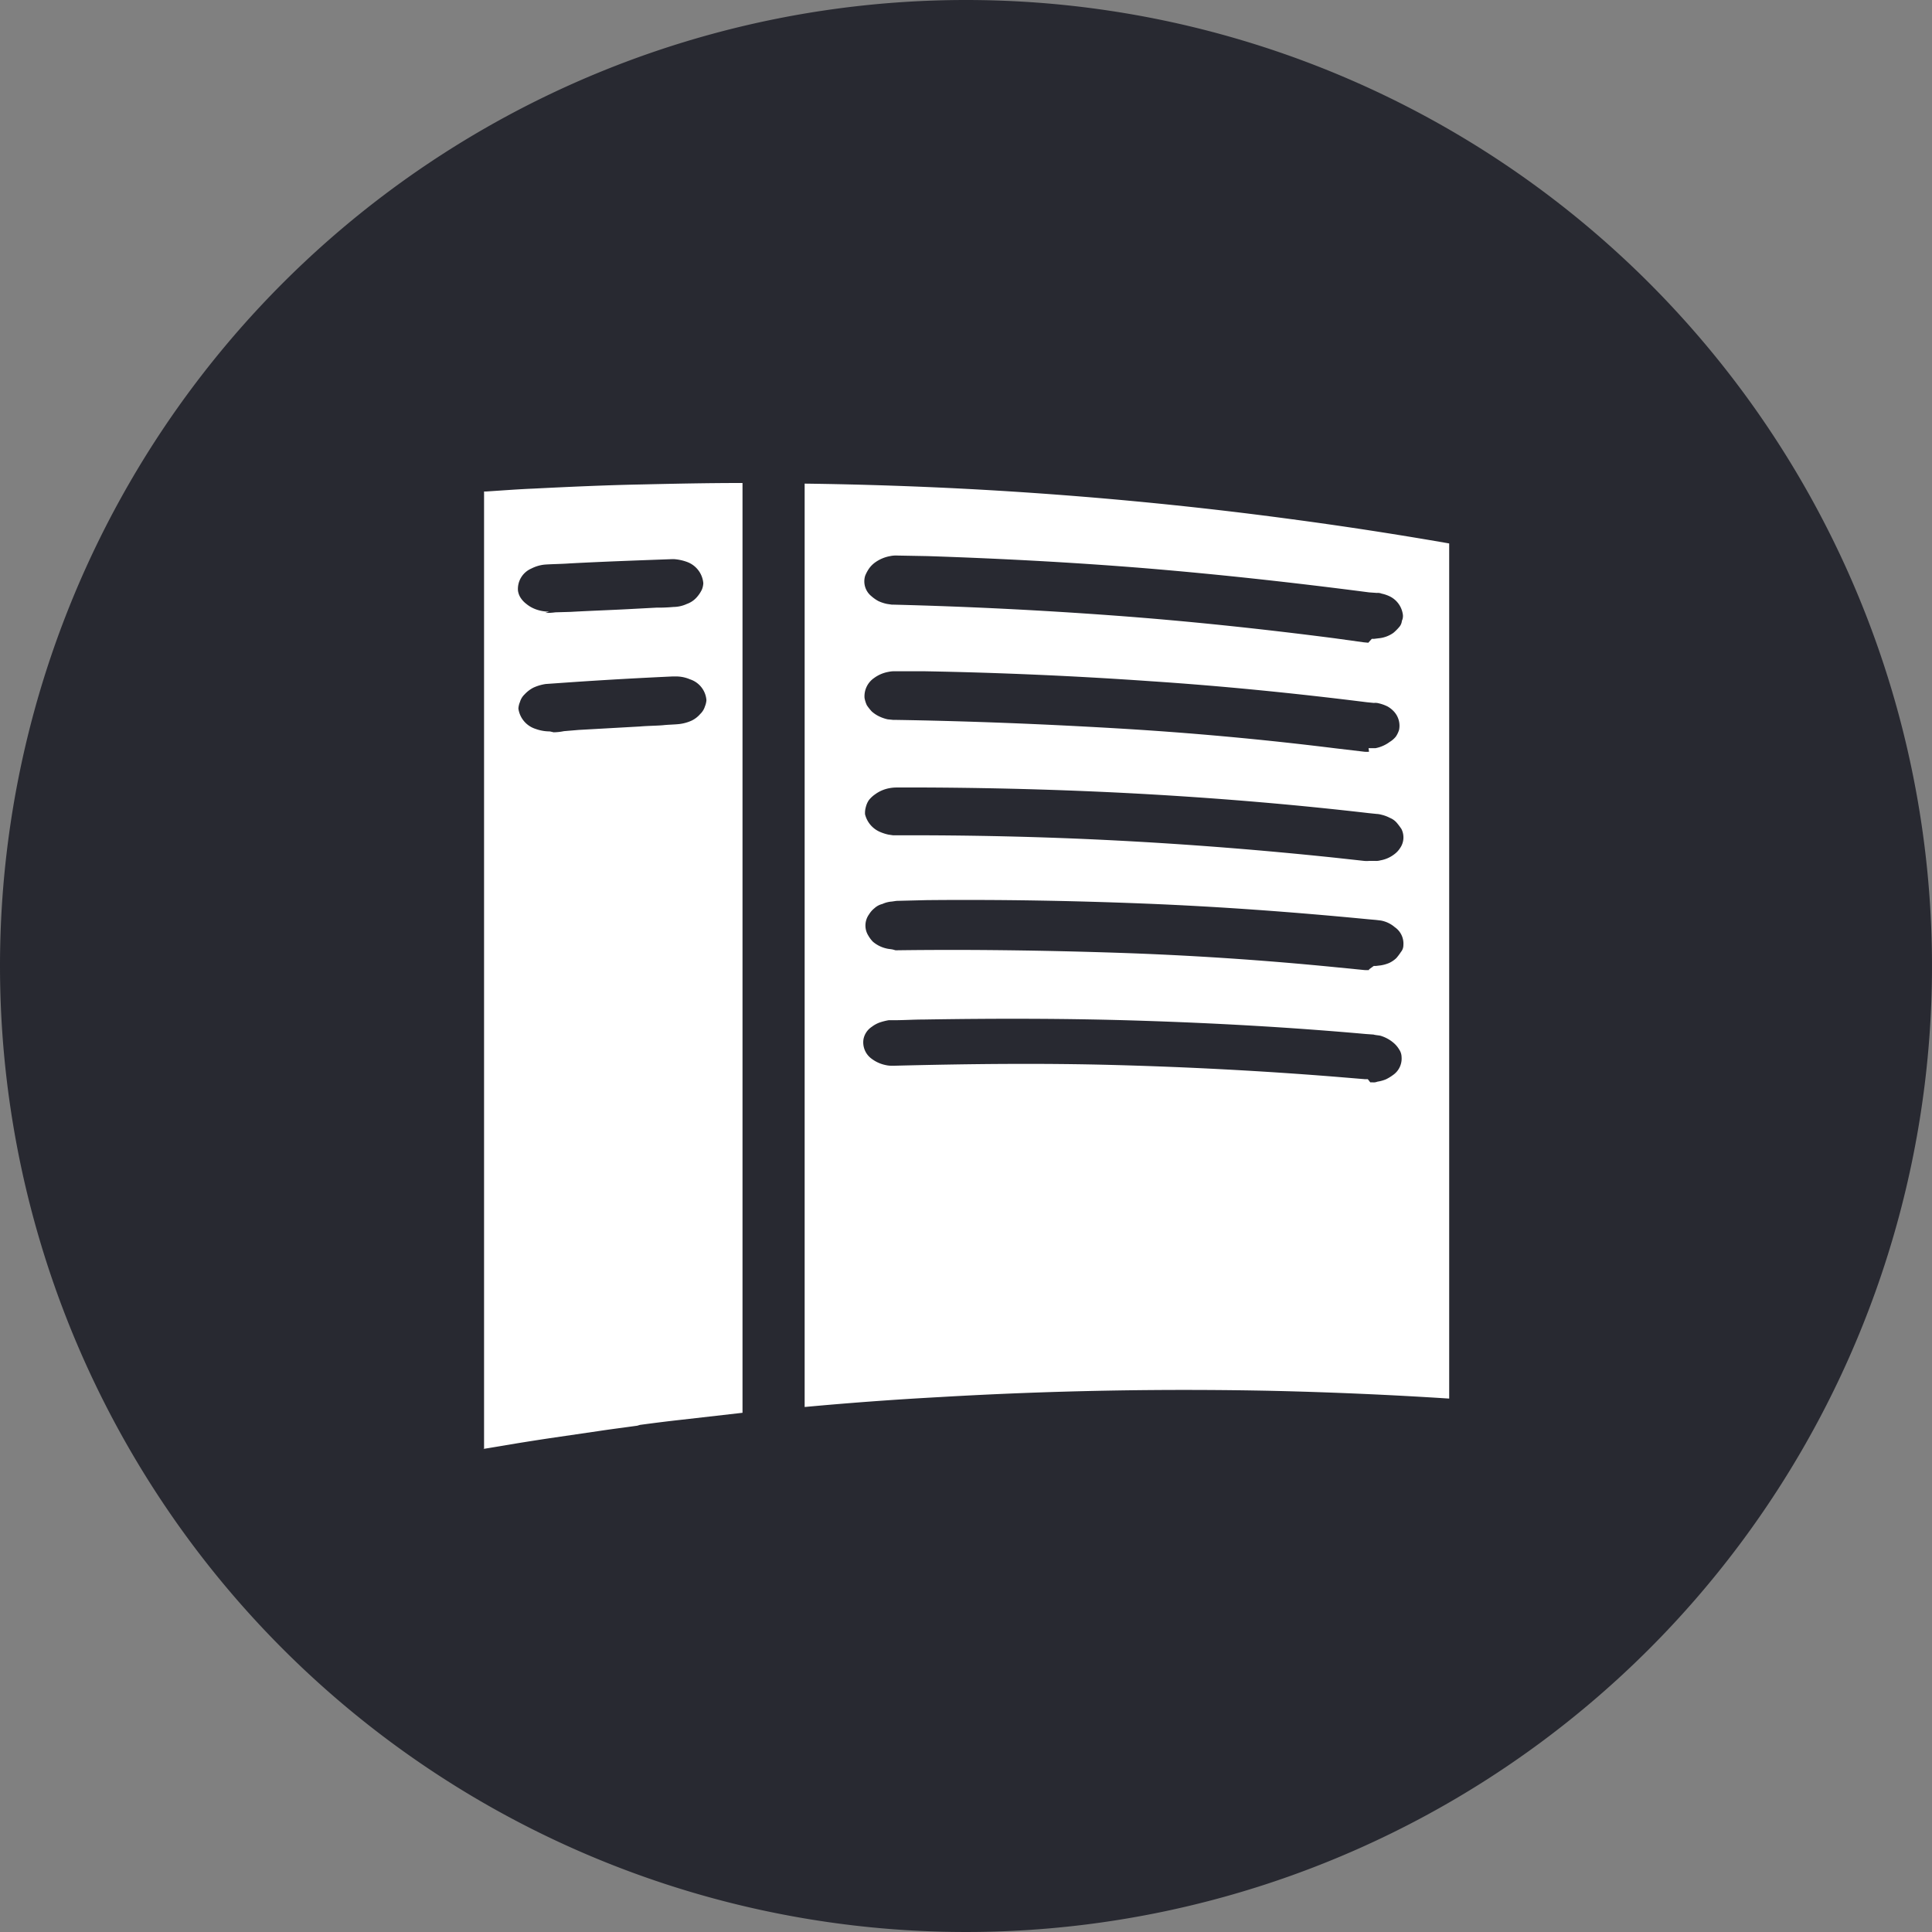 <svg xmlns="http://www.w3.org/2000/svg" width="31" height="31" viewBox="0 0 31 31">
  <rect x="0" y="0" width="31" height="31" fill="#808080" stroke="none"/>
  <g id="docs" transform="translate(-1945 -575)">
    <path id="Path_2" data-name="Path 2" d="M15.5,0A15.5,15.5,0,1,1,0,15.5,15.5,15.5,0,0,1,15.5,0Z" transform="translate(1945 575)" fill="#282931"/>
    <path id="Icon_simple-readthedocs" data-name="Icon simple-readthedocs" d="M4.139,15.5l.557-.093c.174-.028.345-.055.519-.081l.8-.117c.2-.03.4-.055.6-.083l.043-.013c.21-.028.418-.055.627-.078l1.018-.116V0H8.273c-.528,0-1.052.011-1.58.023C6.118.034,5.527.061,4.948.09,4.7.1,4.445.12,4.194.136H4.156V15.5ZM9.3.009V14.826q1.08-.1,2.166-.159,2.668-.156,5.346-.1,1.419.033,2.83.124V.97Q18.376.749,17.1.579C15.449.357,13.783.2,12.112.106Q10.71.028,9.3.01h0Zm9.027,9.557h-.039l-.471-.039c-1.174-.094-2.353-.156-3.529-.188s-2.361-.019-3.543.011h-.037a.417.417,0,0,1-.111-.011.554.554,0,0,1-.221-.1.324.324,0,0,1-.131-.319.309.309,0,0,1,.132-.194.483.483,0,0,1,.12-.067.908.908,0,0,1,.151-.039h.075c.166,0,.328-.011.478-.011,1.17-.019,2.325-.019,3.5.019,1.207.039,2.4.106,3.6.213l.127.009c.037.011.075.011.111.019a.575.575,0,0,1,.214.117.425.425,0,0,1,.088.106.221.221,0,0,1,.037.116.321.321,0,0,1-.137.291.726.726,0,0,1-.111.068.588.588,0,0,1-.14.039.161.161,0,0,1-.075.011h-.039l-.04-.051Zm.029-1.751a.5.5,0,0,1-.075,0l-.466-.046c-1.17-.116-2.352-.194-3.521-.232s-2.353-.055-3.535-.039l-.039-.011c-.038-.009-.075-.009-.111-.019a.508.508,0,0,1-.213-.107.489.489,0,0,1-.075-.1.305.305,0,0,1,.012-.339.383.383,0,0,1,.088-.1.287.287,0,0,1,.126-.067.435.435,0,0,1,.151-.039l.075-.011.486-.012c1.171-.011,2.325.009,3.483.055,1.207.048,2.4.136,3.6.252l.125.011.076.009a.469.469,0,0,1,.226.107.32.32,0,0,1,.138.29.166.166,0,0,1-.038.106.9.9,0,0,1-.075.1.432.432,0,0,1-.114.078.58.58,0,0,1-.137.039l-.076.009h-.035l-.076.055Zm0-1.751a.5.5,0,0,1-.075,0l-.466-.051c-1.17-.123-2.339-.216-3.521-.277s-2.353-.087-3.535-.083H10.72l-.075-.011a.726.726,0,0,1-.137-.044.416.416,0,0,1-.239-.283.343.343,0,0,1,.013-.116.339.339,0,0,1,.049-.111.465.465,0,0,1,.1-.093.557.557,0,0,1,.239-.1.6.6,0,0,1,.111-.009h.477c1.207.006,2.415.042,3.61.111,1.17.068,2.325.166,3.483.3l.126.013a.351.351,0,0,1,.075.012.566.566,0,0,1,.138.051.287.287,0,0,1,.111.079,1.118,1.118,0,0,1,.075.1.3.3,0,0,1-.024.309.364.364,0,0,1-.088.094.506.506,0,0,1-.226.1.244.244,0,0,1-.076.009l-.037,0Zm0-1.752a.433.433,0,0,1-.075,0l-.466-.055c-1.17-.145-2.339-.252-3.521-.321s-2.353-.116-3.535-.135H10.72l-.088-.009a.62.62,0,0,1-.138-.048.508.508,0,0,1-.117-.078.8.8,0,0,1-.079-.1.475.475,0,0,1-.037-.117.356.356,0,0,1,.152-.319.554.554,0,0,1,.234-.1.448.448,0,0,1,.111-.009c.158,0,.319,0,.478,0q1.808.033,3.61.159c1.163.077,2.325.194,3.477.338l.111.011a.211.211,0,0,1,.078.006.653.653,0,0,1,.138.049.411.411,0,0,1,.1.077.337.337,0,0,1,.088.3.416.416,0,0,1-.051.107.381.381,0,0,1-.1.087.56.56,0,0,1-.228.1h-.111ZM5.212,3.986a.67.67,0,0,1-.228-.04.4.4,0,0,1-.277-.326.317.317,0,0,1,.025-.106.272.272,0,0,1,.075-.123.516.516,0,0,1,.14-.107.73.73,0,0,1,.2-.059l.4-.028c.554-.038,1.094-.068,1.635-.093h.05a.564.564,0,0,1,.228.046.382.382,0,0,1,.264.335.322.322,0,0,1-.024.1.283.283,0,0,1-.076.122.427.427,0,0,1-.138.106.678.678,0,0,1-.2.055c-.087.009-.175.009-.264.019-.114.009-.24.009-.366.02l-.98.055-.239.02A.876.876,0,0,1,5.273,4ZM18.345,2.563l-.076-.007L17.8,2.491c-1.17-.151-2.353-.277-3.535-.364s-2.352-.145-3.534-.175H10.7L10.62,1.94a.629.629,0,0,1-.138-.046.6.6,0,0,1-.111-.078.305.305,0,0,1-.1-.327.585.585,0,0,1,.062-.116.424.424,0,0,1,.1-.1.591.591,0,0,1,.239-.1.443.443,0,0,1,.111-.009l.49.009c1.17.039,2.325.1,3.484.194,1.207.1,2.4.232,3.6.388l.126.009a.159.159,0,0,1,.075.011.566.566,0,0,1,.138.048.381.381,0,0,1,.2.272.183.183,0,0,1-.013.117.176.176,0,0,1-.049.106.723.723,0,0,1-.088.087.487.487,0,0,1-.24.087l-.072.009H18.4l-.05.055ZM5.2,2.064a.619.619,0,0,1-.21-.036.517.517,0,0,1-.157-.089.384.384,0,0,1-.1-.113.287.287,0,0,1-.033-.1.357.357,0,0,1,.214-.353.6.6,0,0,1,.218-.064c.132-.009.264-.009.4-.019.545-.029,1.091-.048,1.635-.068h.04a.764.764,0,0,1,.215.048.4.4,0,0,1,.252.338.3.3,0,0,1-.025.107.531.531,0,0,1-.087.126.381.381,0,0,1-.153.1.521.521,0,0,1-.214.048A2.7,2.7,0,0,1,6.921,2l-.376.02c-.34.019-.664.029-1,.048L5.3,2.075a.991.991,0,0,1-.163.009Z" transform="translate(1948.611 582.75)" fill="#fff"/>
  </g>
</svg>
